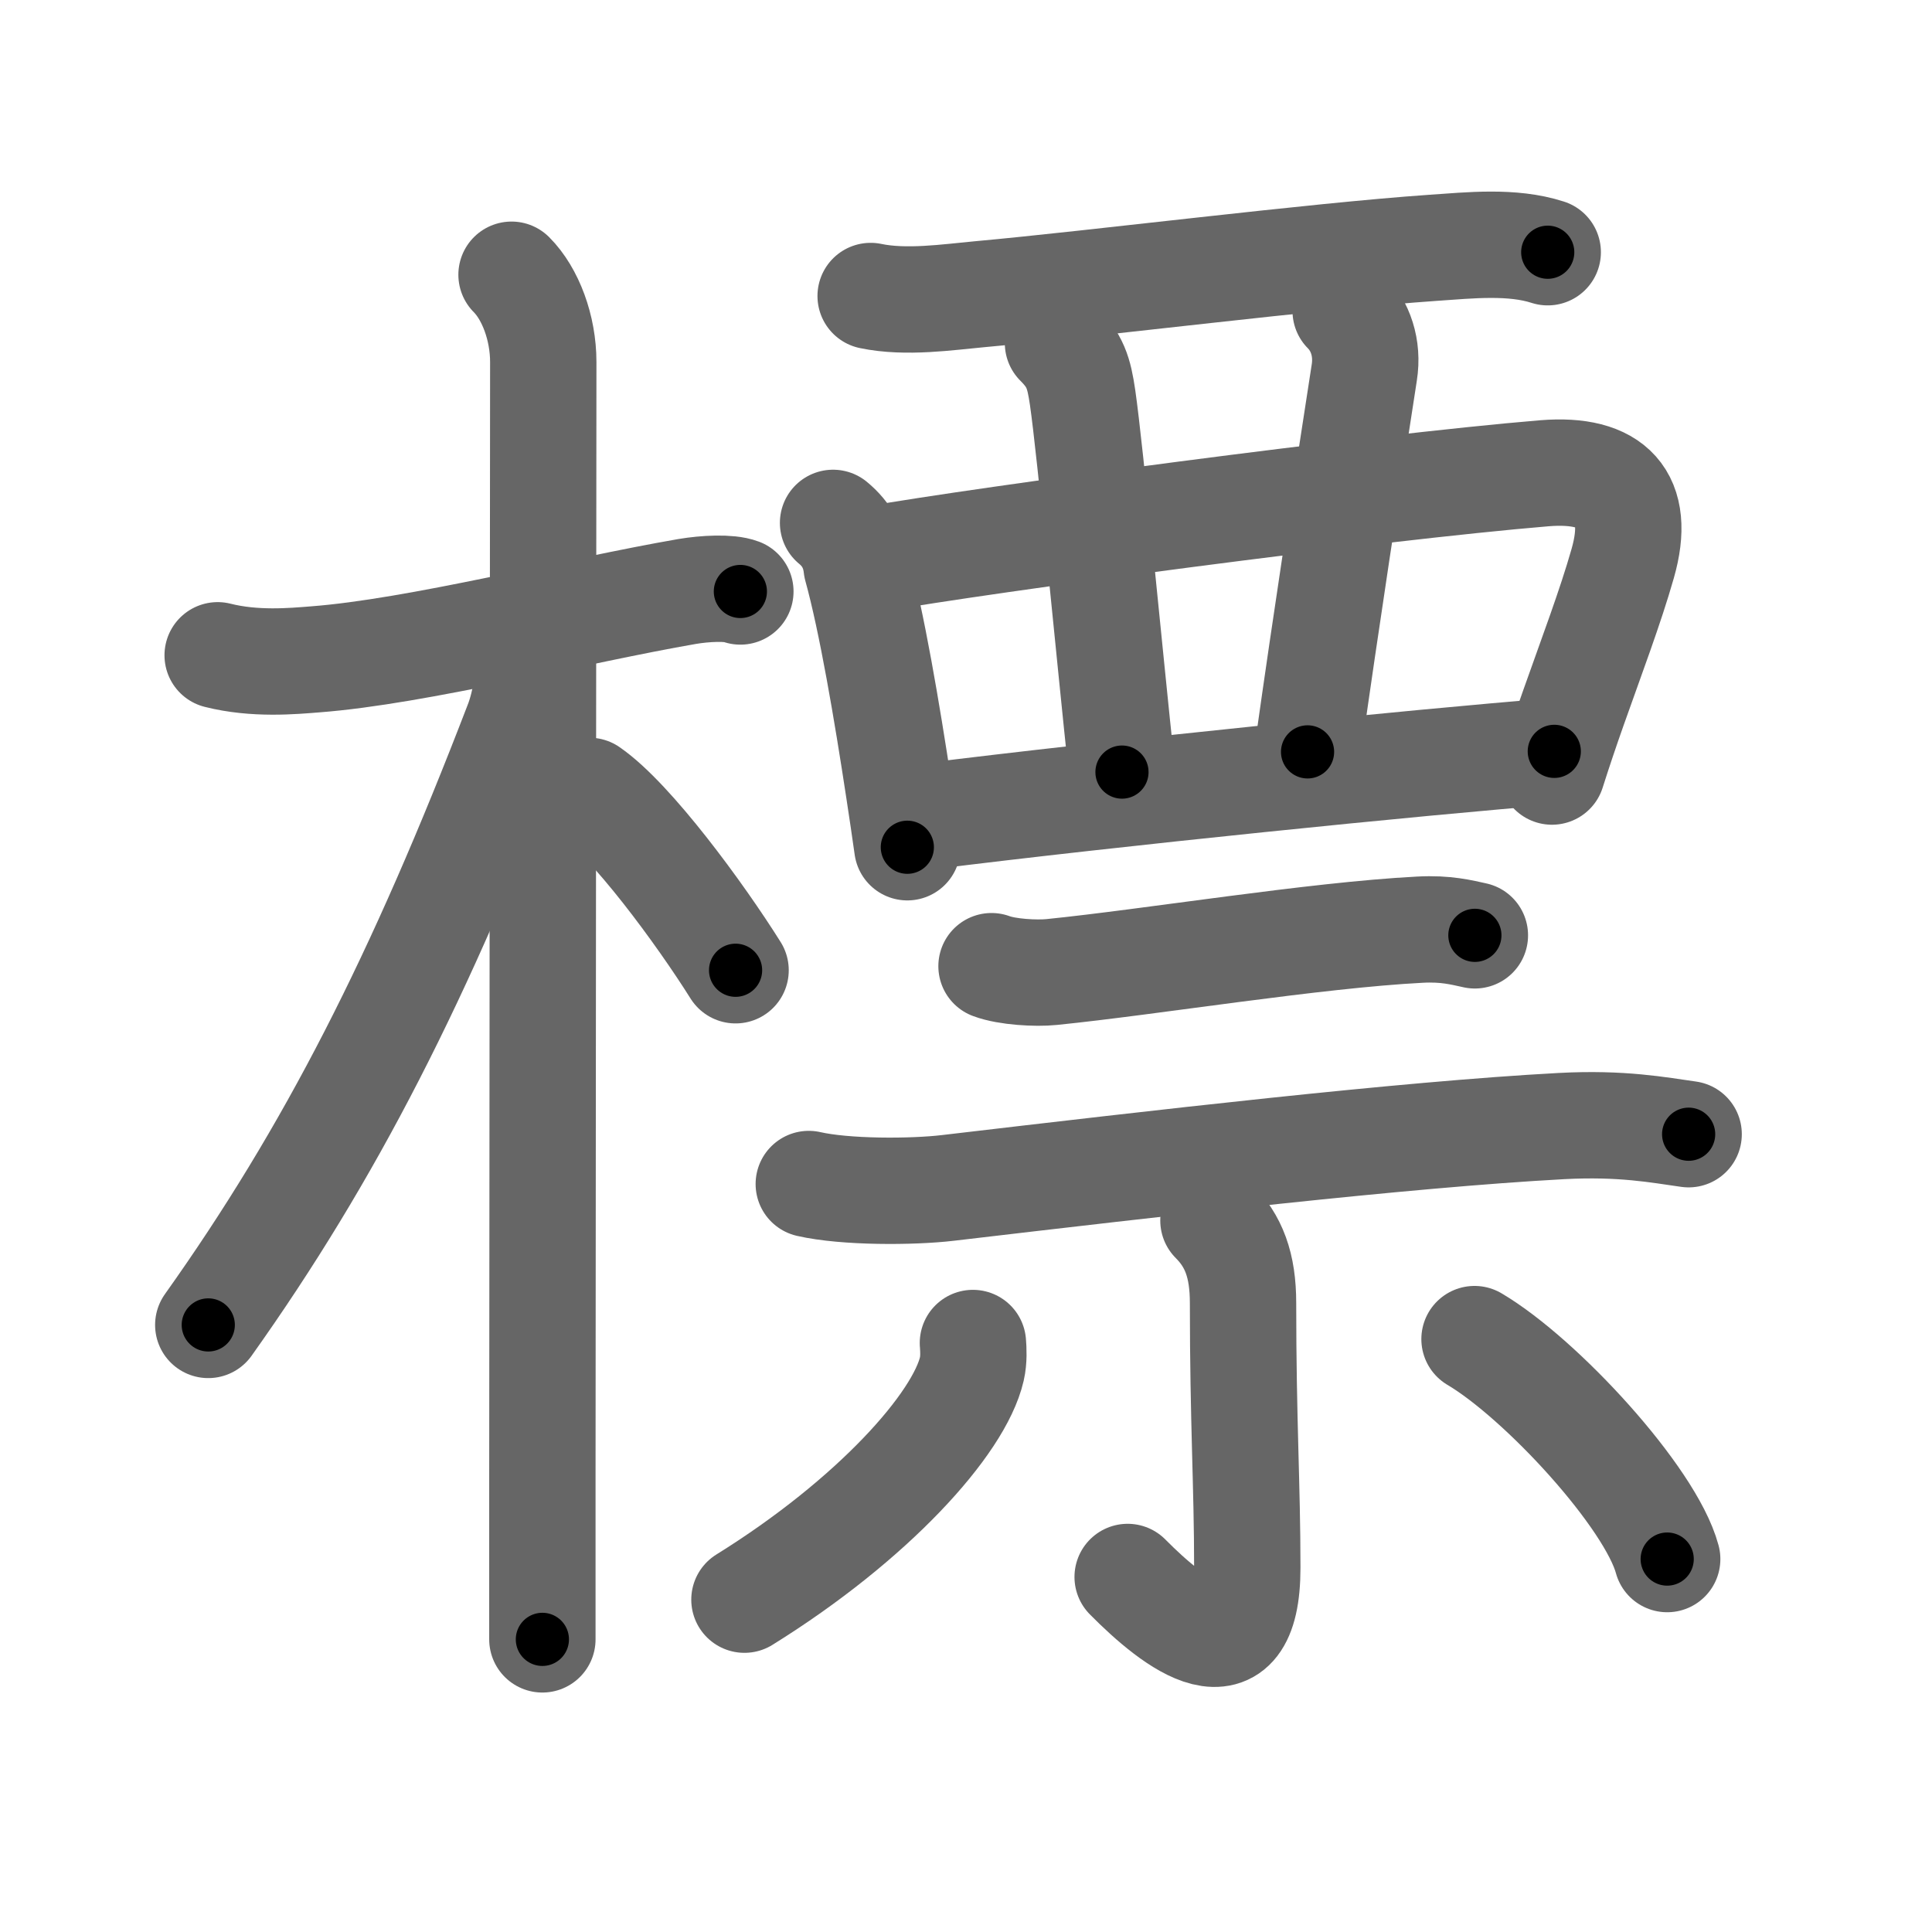 <svg xmlns="http://www.w3.org/2000/svg" viewBox="0 0 109 109" id="6a19"><g fill="none" stroke="#666" stroke-width="6" stroke-linecap="round" stroke-linejoin="round"><g><g><path d="M12.28,36.97c2.1,0.53,4.24,0.33,5.5,0.23c5.78-0.44,14.74-2.75,20.99-3.83c1.01-0.17,2.37-0.24,3,0" /><path d="M28.86,15.5c1.07,1.07,1.79,3,1.79,4.92c0,2.51-0.04,43.57-0.05,62.95c0,4.38,0,7.65,0,9.12" /><path d="M29.94,36.53c0,1.34-0.32,3.19-0.73,4.25c-5.53,14.4-10.59,24.31-17.46,33.97" /><path d="M33.25,44.62c2.37,1.64,6.26,6.95,8.25,10.12" /></g><g p4:phon="票" xmlns:p4="http://kanjivg.tagaini.net"><g><g><path d="M49.12,16.7c2,0.42,4.39,0.06,6.14-0.1c6.61-0.6,18.82-2.15,25.61-2.62c2.05-0.14,4.44-0.4,6.45,0.25" /><path d="M47,29.5c0.78,0.64,1.22,1.47,1.33,2.48c0.85,3.07,1.71,8.15,2.39,12.63c0.17,1.11,0.33,2.19,0.47,3.19" /><path d="M49.38,31.53c6.05-1.07,28.12-4.03,37.76-4.83c3.83-0.31,5.47,1.39,4.41,5.09c-0.7,2.46-1.76,5.25-2.78,8.14c-0.42,1.19-0.83,2.4-1.21,3.6" /><path d="M59.69,19.36c0.97,0.97,1.18,1.64,1.39,3.08c0.43,2.96,1.52,14.56,2.22,21.12" /><path d="M75.92,17.54c0.83,0.83,1.27,2.09,1.05,3.48c-0.98,6.35-2.1,13.6-3.2,21.4" /><path d="M52.23,46.07C62.75,44.75,80,43,87.69,42.39" /></g></g><g><g><path d="M55.94,54.51c0.88,0.33,2.51,0.42,3.39,0.33c5.64-0.57,14.8-2.08,20.78-2.39c1.47-0.08,2.36,0.16,3.1,0.32" /><path d="M45.63,66.8c2.05,0.47,5.82,0.46,7.85,0.22c11.83-1.39,25.71-3.01,34.62-3.49c3.41-0.18,5.46,0.22,7.17,0.46" /></g><g><path d="M68.46,68.86c1.15,1.15,1.67,2.52,1.67,4.66c0,6.71,0.24,10.23,0.24,14.93c0,6.39-4.12,3.18-6.75,0.52" /><path d="M54.89,75.77c0.03,0.36,0.06,0.94-0.06,1.46c-0.71,3.09-5.57,8.51-12.83,13.02" /><path d="M83.19,75.55c3.77,2.23,9.93,8.93,10.87,12.41" /></g></g></g></g></g><g fill="none" stroke="#000" stroke-width="3" stroke-linecap="round" stroke-linejoin="round"><path d="M12.28,36.97c2.1,0.53,4.24,0.33,5.5,0.23c5.78-0.44,14.74-2.75,20.99-3.83c1.01-0.17,2.37-0.24,3,0" stroke-dasharray="29.904" stroke-dashoffset="29.904"><animate attributeName="stroke-dashoffset" values="29.904;29.904;0" dur="0.299s" fill="freeze" begin="0s;6a19.click" /></path><path d="M28.86,15.5c1.07,1.07,1.79,3,1.79,4.92c0,2.51-0.04,43.57-0.05,62.95c0,4.38,0,7.65,0,9.12" stroke-dasharray="77.43" stroke-dashoffset="77.43"><animate attributeName="stroke-dashoffset" values="77.43" fill="freeze" begin="6a19.click" /><animate attributeName="stroke-dashoffset" values="77.43;77.43;0" keyTimes="0;0.339;1" dur="0.881s" fill="freeze" begin="0s;6a19.click" /></path><path d="M29.94,36.53c0,1.34-0.32,3.19-0.73,4.25c-5.53,14.4-10.59,24.31-17.46,33.97" stroke-dasharray="42.636" stroke-dashoffset="42.636"><animate attributeName="stroke-dashoffset" values="42.636" fill="freeze" begin="6a19.click" /><animate attributeName="stroke-dashoffset" values="42.636;42.636;0" keyTimes="0;0.674;1" dur="1.307s" fill="freeze" begin="0s;6a19.click" /></path><path d="M33.25,44.62c2.37,1.64,6.26,6.95,8.25,10.12" stroke-dasharray="13.113" stroke-dashoffset="13.113"><animate attributeName="stroke-dashoffset" values="13.113" fill="freeze" begin="6a19.click" /><animate attributeName="stroke-dashoffset" values="13.113;13.113;0" keyTimes="0;0.909;1" dur="1.438s" fill="freeze" begin="0s;6a19.click" /></path><path d="M49.12,16.7c2,0.42,4.39,0.06,6.14-0.1c6.61-0.6,18.82-2.15,25.61-2.62c2.05-0.14,4.44-0.4,6.45,0.25" stroke-dasharray="38.408" stroke-dashoffset="38.408"><animate attributeName="stroke-dashoffset" values="38.408" fill="freeze" begin="6a19.click" /><animate attributeName="stroke-dashoffset" values="38.408;38.408;0" keyTimes="0;0.789;1" dur="1.822s" fill="freeze" begin="0s;6a19.click" /></path><path d="M47,29.5c0.78,0.64,1.22,1.47,1.33,2.48c0.85,3.07,1.71,8.15,2.39,12.63c0.17,1.11,0.33,2.19,0.47,3.19" stroke-dasharray="18.976" stroke-dashoffset="18.976"><animate attributeName="stroke-dashoffset" values="18.976" fill="freeze" begin="6a19.click" /><animate attributeName="stroke-dashoffset" values="18.976;18.976;0" keyTimes="0;0.906;1" dur="2.012s" fill="freeze" begin="0s;6a19.click" /></path><path d="M49.38,31.53c6.05-1.07,28.12-4.03,37.76-4.83c3.83-0.31,5.47,1.39,4.41,5.09c-0.7,2.46-1.76,5.25-2.78,8.14c-0.42,1.19-0.83,2.4-1.21,3.6" stroke-dasharray="59.036" stroke-dashoffset="59.036"><animate attributeName="stroke-dashoffset" values="59.036" fill="freeze" begin="6a19.click" /><animate attributeName="stroke-dashoffset" values="59.036;59.036;0" keyTimes="0;0.773;1" dur="2.602s" fill="freeze" begin="0s;6a19.click" /></path><path d="M59.69,19.36c0.97,0.97,1.18,1.64,1.39,3.08c0.43,2.96,1.52,14.56,2.22,21.12" stroke-dasharray="24.698" stroke-dashoffset="24.698"><animate attributeName="stroke-dashoffset" values="24.698" fill="freeze" begin="6a19.click" /><animate attributeName="stroke-dashoffset" values="24.698;24.698;0" keyTimes="0;0.913;1" dur="2.849s" fill="freeze" begin="0s;6a19.click" /></path><path d="M75.92,17.54c0.83,0.83,1.27,2.09,1.05,3.48c-0.98,6.35-2.1,13.6-3.2,21.4" stroke-dasharray="25.413" stroke-dashoffset="25.413"><animate attributeName="stroke-dashoffset" values="25.413" fill="freeze" begin="6a19.click" /><animate attributeName="stroke-dashoffset" values="25.413;25.413;0" keyTimes="0;0.918;1" dur="3.103s" fill="freeze" begin="0s;6a19.click" /></path><path d="M52.23,46.07C62.75,44.75,80,43,87.69,42.39" stroke-dasharray="35.653" stroke-dashoffset="35.653"><animate attributeName="stroke-dashoffset" values="35.653" fill="freeze" begin="6a19.click" /><animate attributeName="stroke-dashoffset" values="35.653;35.653;0" keyTimes="0;0.897;1" dur="3.46s" fill="freeze" begin="0s;6a19.click" /></path><path d="M55.94,54.51c0.88,0.33,2.51,0.42,3.39,0.33c5.64-0.57,14.8-2.08,20.78-2.39c1.47-0.08,2.36,0.16,3.1,0.32" stroke-dasharray="27.478" stroke-dashoffset="27.478"><animate attributeName="stroke-dashoffset" values="27.478" fill="freeze" begin="6a19.click" /><animate attributeName="stroke-dashoffset" values="27.478;27.478;0" keyTimes="0;0.926;1" dur="3.735s" fill="freeze" begin="0s;6a19.click" /></path><path d="M45.63,66.8c2.05,0.47,5.82,0.46,7.85,0.22c11.83-1.39,25.71-3.01,34.62-3.49c3.41-0.18,5.46,0.22,7.17,0.46" stroke-dasharray="49.881" stroke-dashoffset="49.881"><animate attributeName="stroke-dashoffset" values="49.881" fill="freeze" begin="6a19.click" /><animate attributeName="stroke-dashoffset" values="49.881;49.881;0" keyTimes="0;0.882;1" dur="4.234s" fill="freeze" begin="0s;6a19.click" /></path><path d="M68.46,68.86c1.15,1.15,1.67,2.52,1.67,4.66c0,6.71,0.24,10.23,0.24,14.93c0,6.39-4.12,3.18-6.75,0.52" stroke-dasharray="30.626" stroke-dashoffset="30.626"><animate attributeName="stroke-dashoffset" values="30.626" fill="freeze" begin="6a19.click" /><animate attributeName="stroke-dashoffset" values="30.626;30.626;0" keyTimes="0;0.933;1" dur="4.54s" fill="freeze" begin="0s;6a19.click" /></path><path d="M54.89,75.77c0.03,0.36,0.06,0.94-0.06,1.46c-0.71,3.09-5.57,8.51-12.83,13.02" stroke-dasharray="20.065" stroke-dashoffset="20.065"><animate attributeName="stroke-dashoffset" values="20.065" fill="freeze" begin="6a19.click" /><animate attributeName="stroke-dashoffset" values="20.065;20.065;0" keyTimes="0;0.958;1" dur="4.741s" fill="freeze" begin="0s;6a19.click" /></path><path d="M83.19,75.55c3.77,2.23,9.93,8.93,10.87,12.41" stroke-dasharray="16.731" stroke-dashoffset="16.731"><animate attributeName="stroke-dashoffset" values="16.731" fill="freeze" begin="6a19.click" /><animate attributeName="stroke-dashoffset" values="16.731;16.731;0" keyTimes="0;0.966;1" dur="4.908s" fill="freeze" begin="0s;6a19.click" /></path></g></svg>